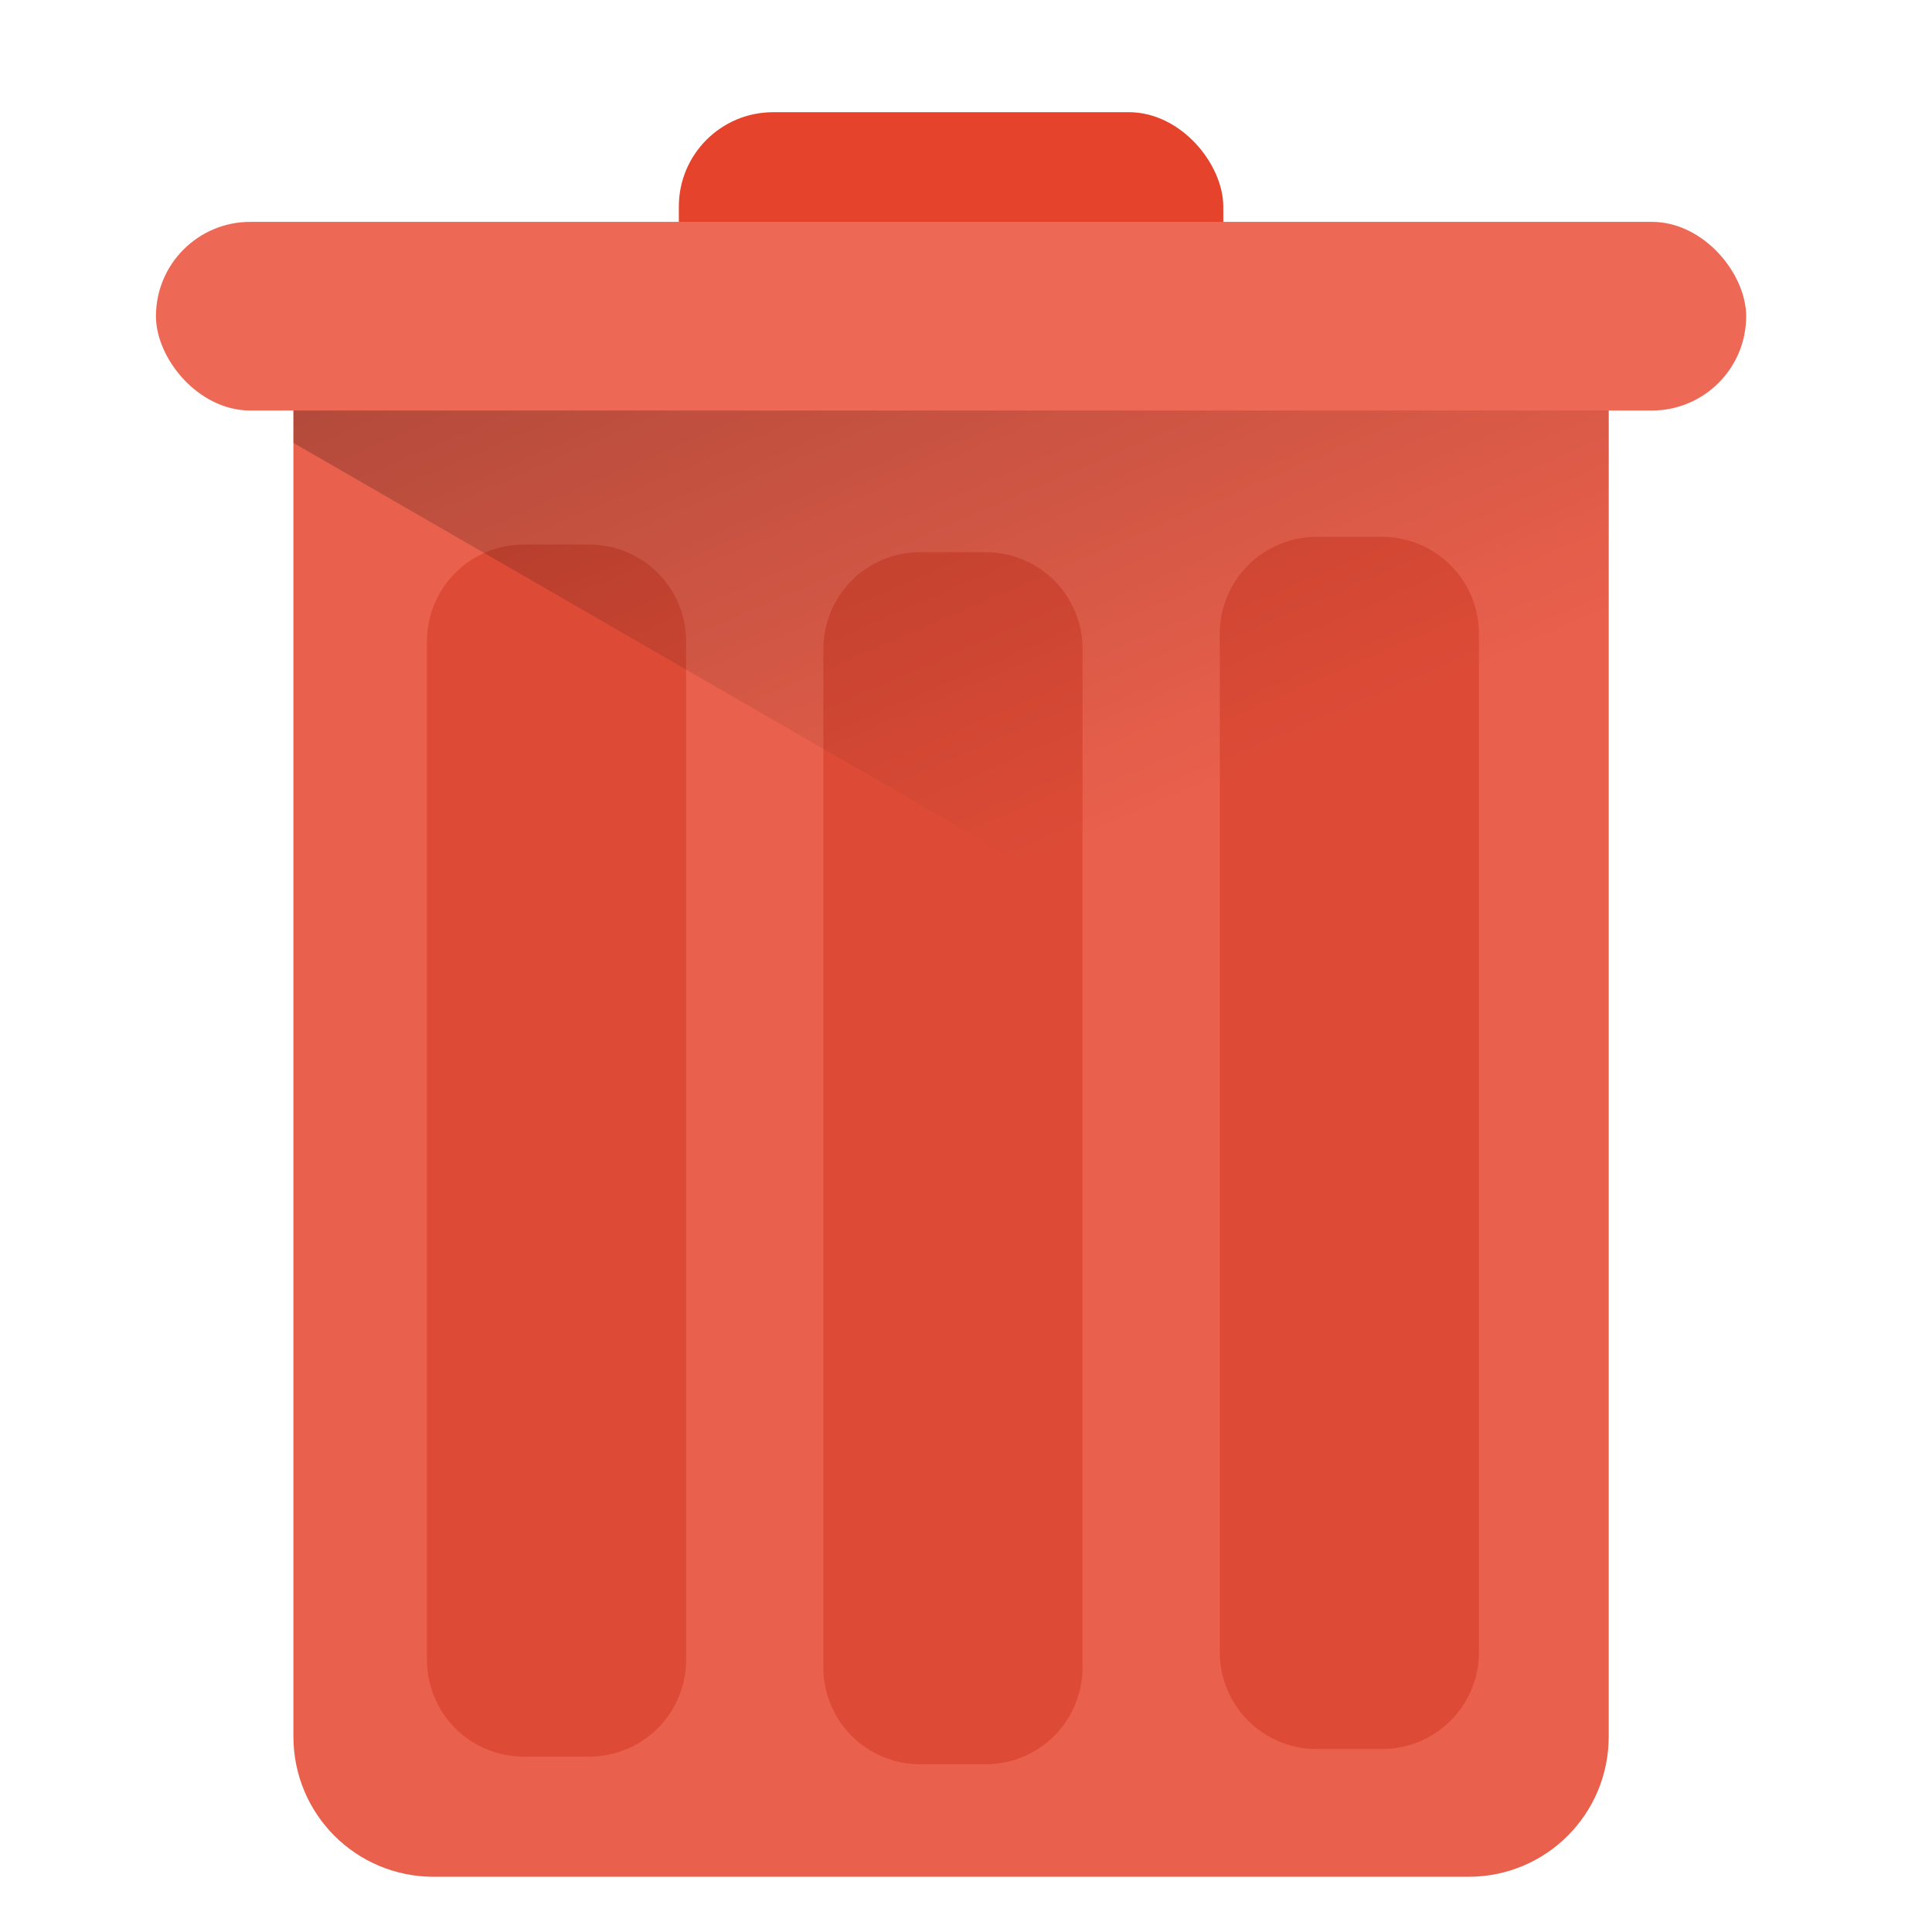 <?xml version="1.0" encoding="UTF-8" standalone="no"?>
<!-- Created with Inkscape (http://www.inkscape.org/) -->

<svg
   xmlns:dc="http://purl.org/dc/elements/1.1/"
   xmlns:cc="http://creativecommons.org/ns#"
   xmlns:rdf="http://www.w3.org/1999/02/22-rdf-syntax-ns#"
   xmlns:svg="http://www.w3.org/2000/svg"
   xmlns="http://www.w3.org/2000/svg"
   xmlns:xlink="http://www.w3.org/1999/xlink"
   xmlns:sodipodi="http://sodipodi.sourceforge.net/DTD/sodipodi-0.dtd"
   xmlns:inkscape="http://www.inkscape.org/namespaces/inkscape"
   width="512"
   height="512"
   viewBox="0 0 512 512"
   id="svg2"
   version="1.1"
   inkscape:version="0.91 r13725"
   sodipodi:docname="user-trash.svg">
  <defs
     id="defs4">
    <linearGradient
       inkscape:collect="always"
       id="linearGradient4139">
      <stop
         style="stop-color:#000000;stop-opacity:1"
         offset="0"
         id="stop4141" />
      <stop
         style="stop-color:#000000;stop-opacity:0"
         offset="1"
         id="stop4143" />
    </linearGradient>
    <linearGradient
       inkscape:collect="always"
       xlink:href="#linearGradient4139"
       id="linearGradient4145"
       x1="-42.444"
       y1="195.739"
       x2="215.722"
       y2="793.749"
       gradientUnits="userSpaceOnUse" />
    <clipPath
       clipPathUnits="userSpaceOnUse"
       id="clipPath4149">
      <path
         sodipodi:nodetypes="csssscc"
         inkscape:connector-curvature="0"
         id="path4151"
         d="m 426.327,636.344 0,364.2 c 0,20.601 -16.585,37.186 -37.186,37.186 l -274.2,0 c -20.601,0 -37.186,-16.585 -37.186,-37.186 l 0,-364.2 z"
         style="fill:#e9604c;fill-opacity:1;stroke:none;stroke-width:14;stroke-linecap:round;stroke-linejoin:round;stroke-miterlimit:4;stroke-dasharray:none;stroke-opacity:1" />
    </clipPath>
  </defs>
  <sodipodi:namedview
     id="base"
     pagecolor="#ffffff"
     bordercolor="#666666"
     borderopacity="1.0"
     inkscape:pageopacity="0.0"
     inkscape:pageshadow="2"
     inkscape:zoom="0.175"
     inkscape:cx="-406.27271"
     inkscape:cy="304.77082"
     inkscape:document-units="px"
     inkscape:current-layer="layer1"
     showgrid="false"
     units="px"
     inkscape:window-width="1360"
     inkscape:window-height="716"
     inkscape:window-x="0"
     inkscape:window-y="24"
     inkscape:window-maximized="1" />
  <g
     inkscape:label="Capa 1"
     inkscape:groupmode="layer"
     id="layer1"
     transform="translate(0,-540.362)">
    <rect
       style="fill:#e5432b;fill-opacity:1;stroke:none;stroke-width:14;stroke-linecap:round;stroke-linejoin:round;stroke-miterlimit:4;stroke-dasharray:none;stroke-opacity:1"
       id="rect4149"
       width="144.286"
       height="75.714"
       x="179.898"
       y="570.097"
       ry="25" />
    <path
       style="fill:#e9604c;fill-opacity:1;stroke:none;stroke-width:14;stroke-linecap:round;stroke-linejoin:round;stroke-miterlimit:4;stroke-dasharray:none;stroke-opacity:1"
       d="m 426.327,636.344 0,364.2 c 0,20.601 -16.585,37.186 -37.186,37.186 l -274.2,0 c -20.601,0 -37.186,-16.585 -37.186,-37.186 l 0,-364.2 z"
       id="rect3336"
       inkscape:connector-curvature="0"
       sodipodi:nodetypes="csssscc" />
    <path
       style="opacity:1;fill:#dd4b36;fill-opacity:1;stroke:none;stroke-width:20;stroke-linecap:round;stroke-linejoin:round;stroke-miterlimit:4;stroke-dasharray:none;stroke-opacity:1"
       d="M 348.963 142.285 C 334.717 142.285 323.248 153.752 323.248 167.998 L 323.248 437.799 C 323.248 452.045 334.717 463.514 348.963 463.514 L 366.225 463.514 C 380.47 463.514 391.939 452.045 391.939 437.799 L 391.939 167.998 C 391.939 153.752 380.47 142.285 366.225 142.285 L 348.963 142.285 z M 138.852 144.305 C 124.606 144.305 113.137 155.774 113.137 170.02 L 113.137 439.818 C 113.137 454.064 124.606 465.533 138.852 465.533 L 156.113 465.533 C 170.359 465.533 181.828 454.064 181.828 439.818 L 181.828 170.02 C 181.828 155.774 170.359 144.305 156.113 144.305 L 138.852 144.305 z M 243.908 146.324 C 229.662 146.324 218.193 157.793 218.193 172.039 L 218.193 441.84 C 218.193 456.086 229.662 467.553 243.908 467.553 L 261.17 467.553 C 275.416 467.553 286.883 456.086 286.883 441.84 L 286.883 172.039 C 286.883 157.793 275.416 146.324 261.17 146.324 L 243.908 146.324 z "
       transform="translate(0,540.362)"
       id="rect4150" />
    <path
       style="fill:url(#linearGradient4145);fill-rule:evenodd;stroke:none;stroke-width:1px;stroke-linecap:butt;stroke-linejoin:miter;stroke-opacity:1;fill-opacity:1;opacity:0.802"
       d="M 58.571,646.648 448.057,871.517 440.427,627.088 Z"
       id="path4137"
       inkscape:connector-curvature="0"
       clip-path="url(#clipPath4149)" />
    <rect
       style="fill:#ed6956;fill-opacity:1;stroke:none;stroke-width:14;stroke-linecap:round;stroke-linejoin:round;stroke-miterlimit:4;stroke-dasharray:none;stroke-opacity:1"
       id="rect3347"
       width="421.429"
       height="50"
       x="41.327"
       y="599.158"
       ry="25" />
  </g>
</svg>
